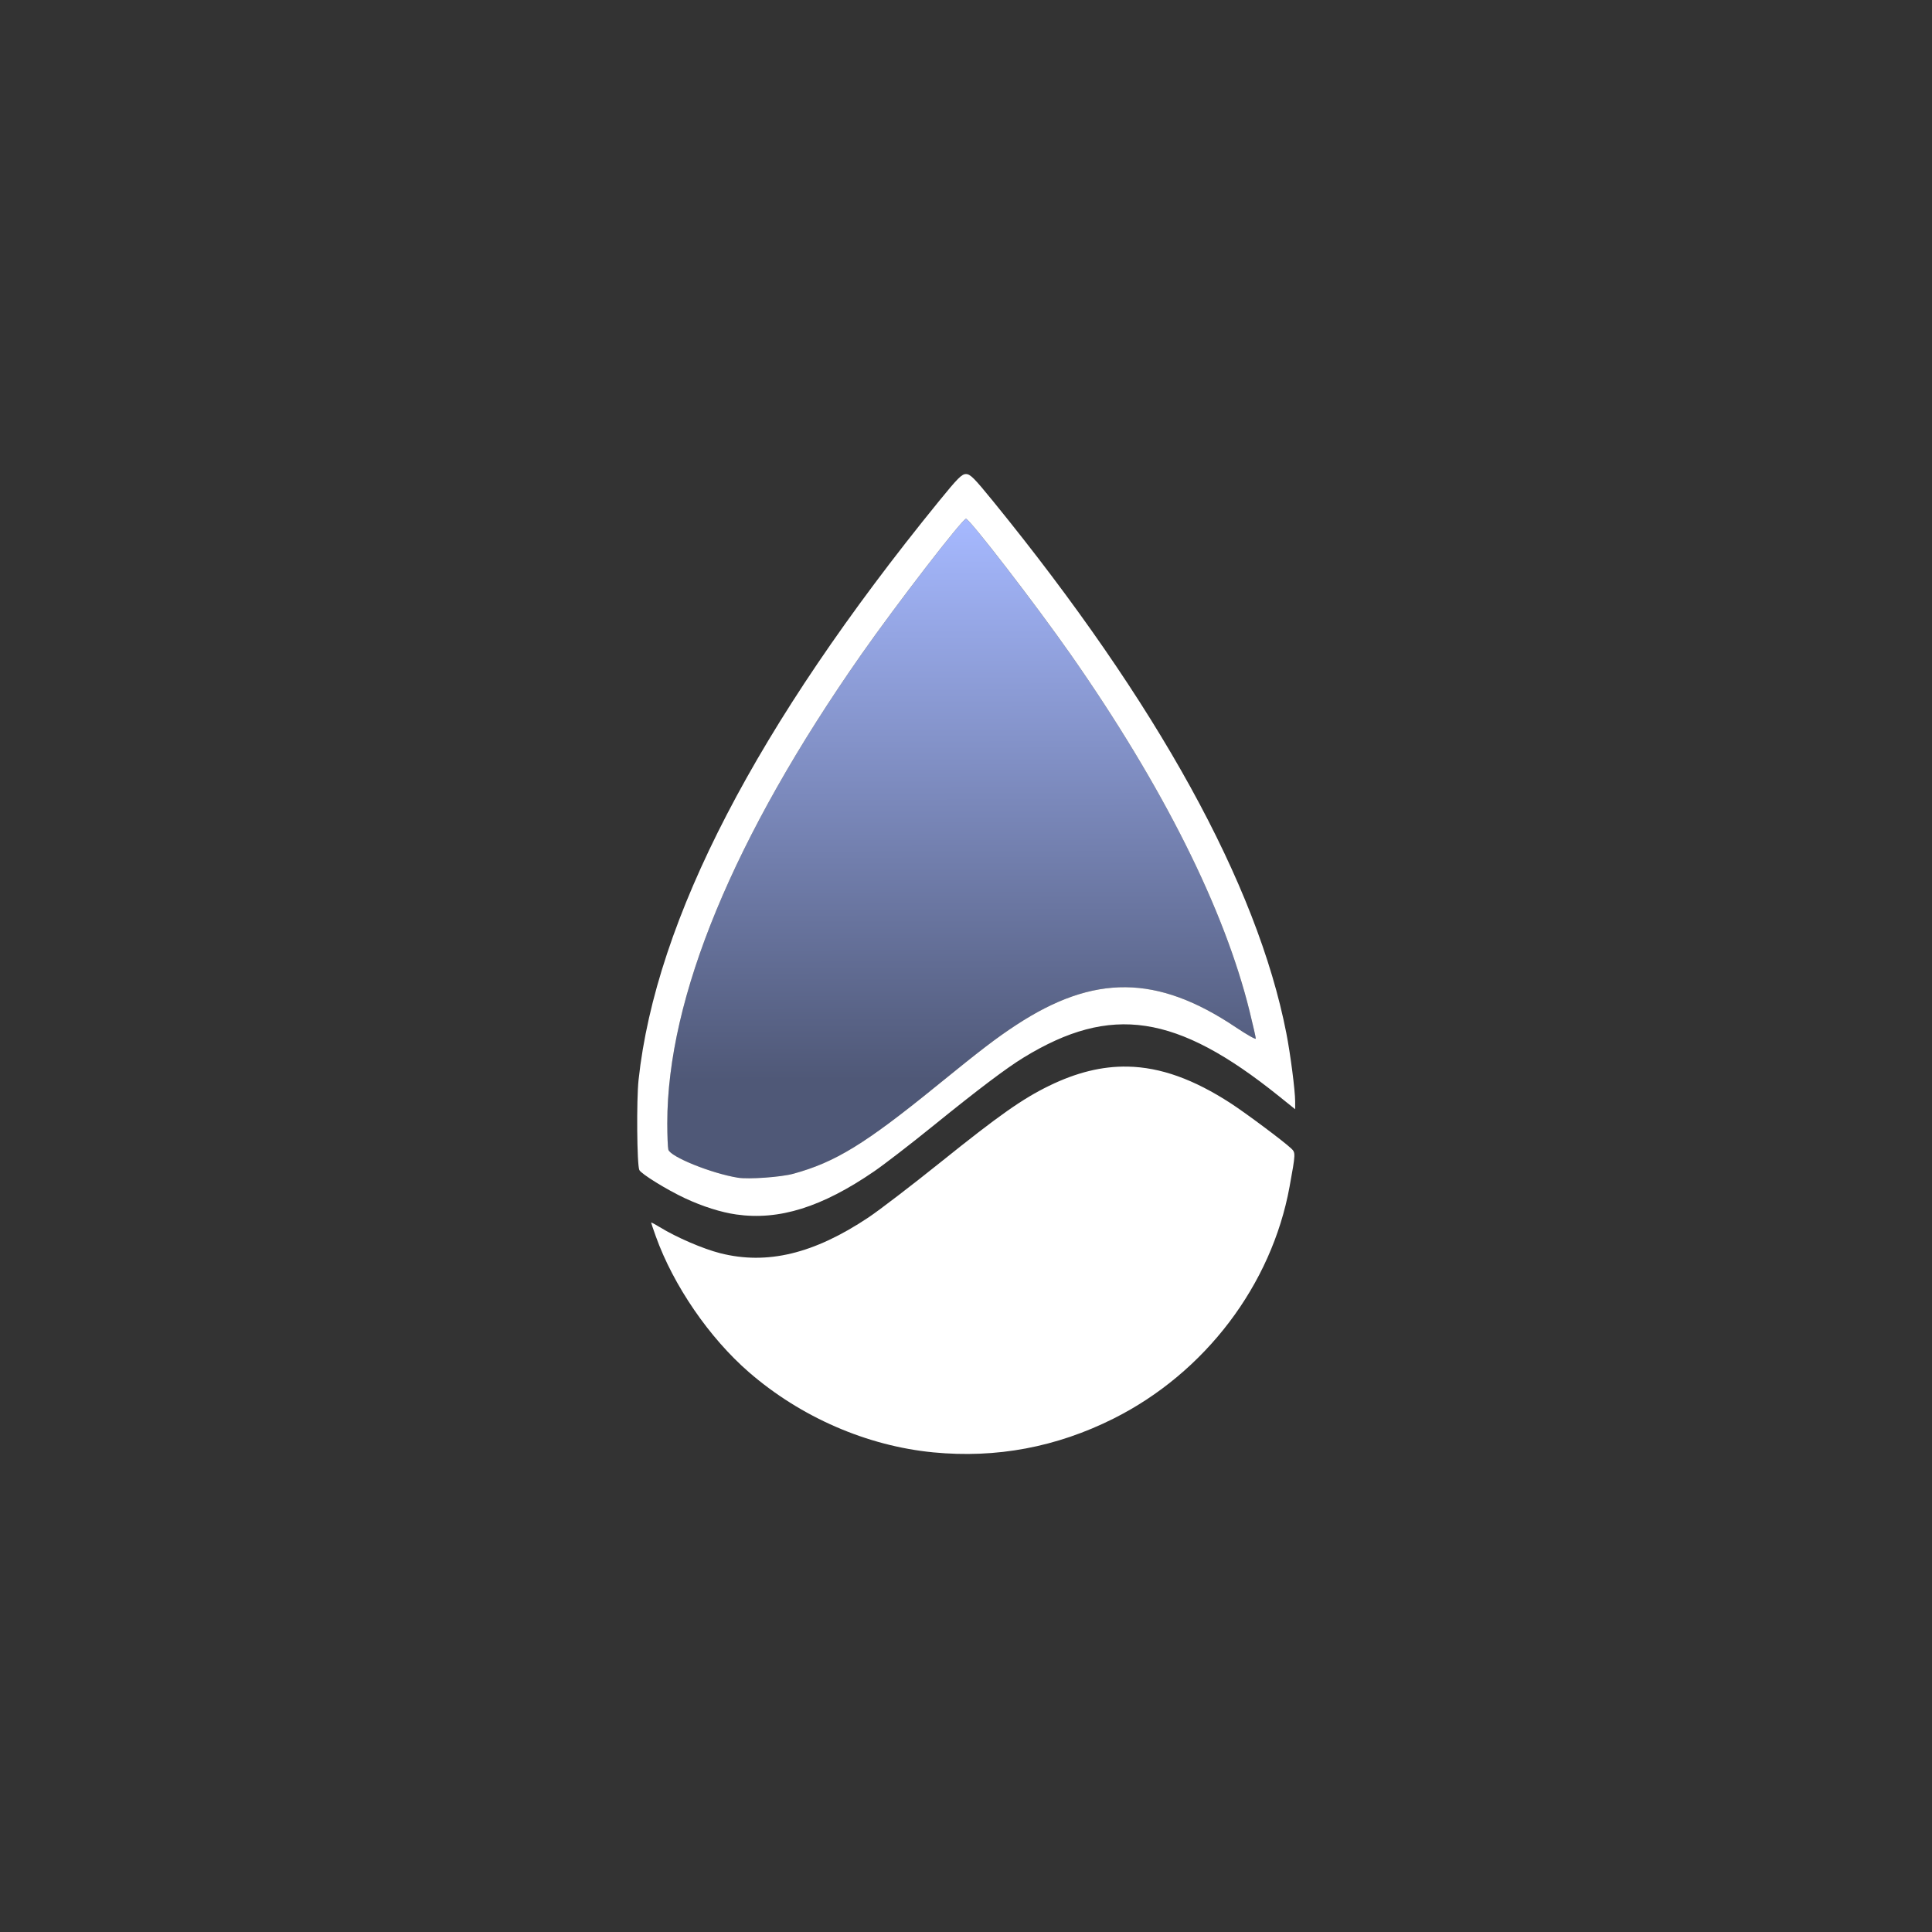 <?xml version="1.0" encoding="UTF-8" standalone="no"?>
<!-- Created with Inkscape (http://www.inkscape.org/) -->

<svg
   width="1000mm"
   height="1000mm"
   viewBox="0 0 1000 1000"
   version="1.1"
   id="svg1"
   xml:space="preserve"
   sodipodi:docname="Pluvia_Color_NoBG.svg"
   inkscape:version="1.4 (86a8ad7, 2024-10-11)"
   xmlns:inkscape="http://www.inkscape.org/namespaces/inkscape"
   xmlns:sodipodi="http://sodipodi.sourceforge.net/DTD/sodipodi-0.dtd"
   xmlns:xlink="http://www.w3.org/1999/xlink"
   xmlns="http://www.w3.org/2000/svg"
   xmlns:svg="http://www.w3.org/2000/svg"><rect x="0" y="0" width="1000" height="1000" fill="#333333" stroke="none"/><sodipodi:namedview
     id="namedview1"
     pagecolor="#ffffff"
     bordercolor="#000000"
     borderopacity="0.25"
     inkscape:showpageshadow="2"
     inkscape:pageopacity="0.0"
     inkscape:pagecheckerboard="true"
     inkscape:deskcolor="#d1d1d1"
     inkscape:document-units="mm"
     showgrid="true"
     inkscape:zoom="0.25"
     inkscape:cx="1590"
     inkscape:cy="1758"
     inkscape:window-width="1366"
     inkscape:window-height="745"
     inkscape:window-x="-8"
     inkscape:window-y="-8"
     inkscape:window-maximized="1"
     inkscape:current-layer="layer1" /><defs
     id="defs1"><linearGradient
       id="linearGradient7"
       inkscape:collect="always"><stop
         style="stop-color:#a6b9ff;stop-opacity:1;"
         offset="0"
         id="stop7" /><stop
         style="stop-color:#4f5877;stop-opacity:1;"
         offset="1"
         id="stop8" /></linearGradient><linearGradient
       inkscape:collect="always"
       xlink:href="#linearGradient7"
       id="linearGradient6"
       x1="500"
       y1="268.519"
       x2="500.649"
       y2="559.021"
       gradientUnits="userSpaceOnUse" /></defs><g
     inkscape:label="LOGO"
     inkscape:groupmode="layer"
     id="layer1"><path
       d="m 500,268.518 c -1.846,0 -36.254,44.61 -54.276,70.37 -65.995,94.329 -100.412,177.528 -100.341,242.565 0.007,6.381 0.252,12.494 0.544,13.584 0.999,3.722 22.306,12.327 36.017,14.547 5.556,0.9 22.301,-0.3 28.704,-2.056 21.711,-5.955 37.157,-15.43 74.074,-45.437 23.047,-18.733 31.012,-24.824 41.204,-31.511 40.338,-26.464 73.002,-26.147 113.657,1.105 5.729,3.84 10.417,6.489 10.417,5.886 0,-0.603 -1.431,-6.907 -3.181,-14.01 -13.082,-53.116 -44.841,-116.492 -92.543,-184.673 -18.023,-25.76 -52.43,-70.37 -54.276,-70.37 z"
       style="baseline-shift:baseline;display:inline;overflow:visible;vector-effect:none;fill:url(#linearGradient6);enable-background:accumulate;stop-color:#000000;stop-opacity:1"
       id="path9"
       inkscape:label="Color" /><path
       d="m 500,245.371 c -2.194,0 -4.248,2.062 -14.061,14.12 -94.224,115.78 -146.486,216.48 -155.42,299.472 -1.118,10.388 -0.842,43.811 0.386,46.62 0.861,1.971 14.286,10.268 23.726,14.664 9.125,4.249 18.505,7.219 26.389,8.356 22.177,3.198 44.408,-3.754 71.519,-22.365 5.215,-3.58 18.757,-14.022 30.093,-23.203 23.625,-19.136 38.283,-30.209 47.215,-35.667 45.256,-27.655 79.122,-22.551 131.96,19.887 l 8.565,6.879 v -3.992 c 0,-5.625 -2.432,-24.45 -4.576,-35.419 -15.072,-77.104 -66.689,-170.733 -151.733,-275.232 -9.813,-12.058 -11.867,-14.12 -14.061,-14.12 z m 0,23.148 c 1.846,0 36.254,44.61 54.276,70.37 47.702,68.182 79.461,131.558 92.543,184.673 1.749,7.103 3.181,13.407 3.181,14.01 0,0.603 -4.688,-2.046 -10.417,-5.886 -40.655,-27.252 -73.319,-27.569 -113.657,-1.105 -10.192,6.686 -18.157,12.777 -41.204,31.511 -36.917,30.007 -52.363,39.482 -74.074,45.437 -6.403,1.756 -23.147,2.955 -28.704,2.056 -13.712,-2.22 -35.019,-10.825 -36.017,-14.547 -0.292,-1.09 -0.537,-7.203 -0.544,-13.584 -0.071,-65.037 34.346,-148.236 100.341,-242.565 18.023,-25.76 52.43,-70.37 54.276,-70.37 z m 83.668,283.554 c -13.301,-0.26 -26.552,3.074 -40.613,9.919 -13.791,6.714 -25.829,15.185 -56.043,39.436 -15.01,12.048 -31.874,24.965 -37.476,28.704 -28.214,18.834 -52.466,24.688 -76.758,18.525 -8.891,-2.255 -22.696,-8.206 -31.258,-13.475 -2.466,-1.517 -4.484,-2.579 -4.484,-2.36 0,0.22 1.093,3.445 2.428,7.167 9.107,25.387 27.68,52.473 48.167,70.244 26.862,23.301 61.13,38.199 95.487,41.513 32.627,3.147 63.723,-2.687 93.27,-17.499 47.332,-23.727 81.812,-69.15 91.083,-119.99 3.166,-17.361 3.177,-17.628 0.82,-19.847 -3.94,-3.708 -23.387,-18.23 -31.254,-23.338 -19.085,-12.392 -36.268,-18.667 -53.369,-19.001 z"
       style="baseline-shift:baseline;display:inline;overflow:visible;vector-effect:none;fill:#ffffff;enable-background:accumulate;stop-color:#000000;stop-opacity:1"
       id="path8"
       inkscape:label="Pluvia" /></g></svg>
